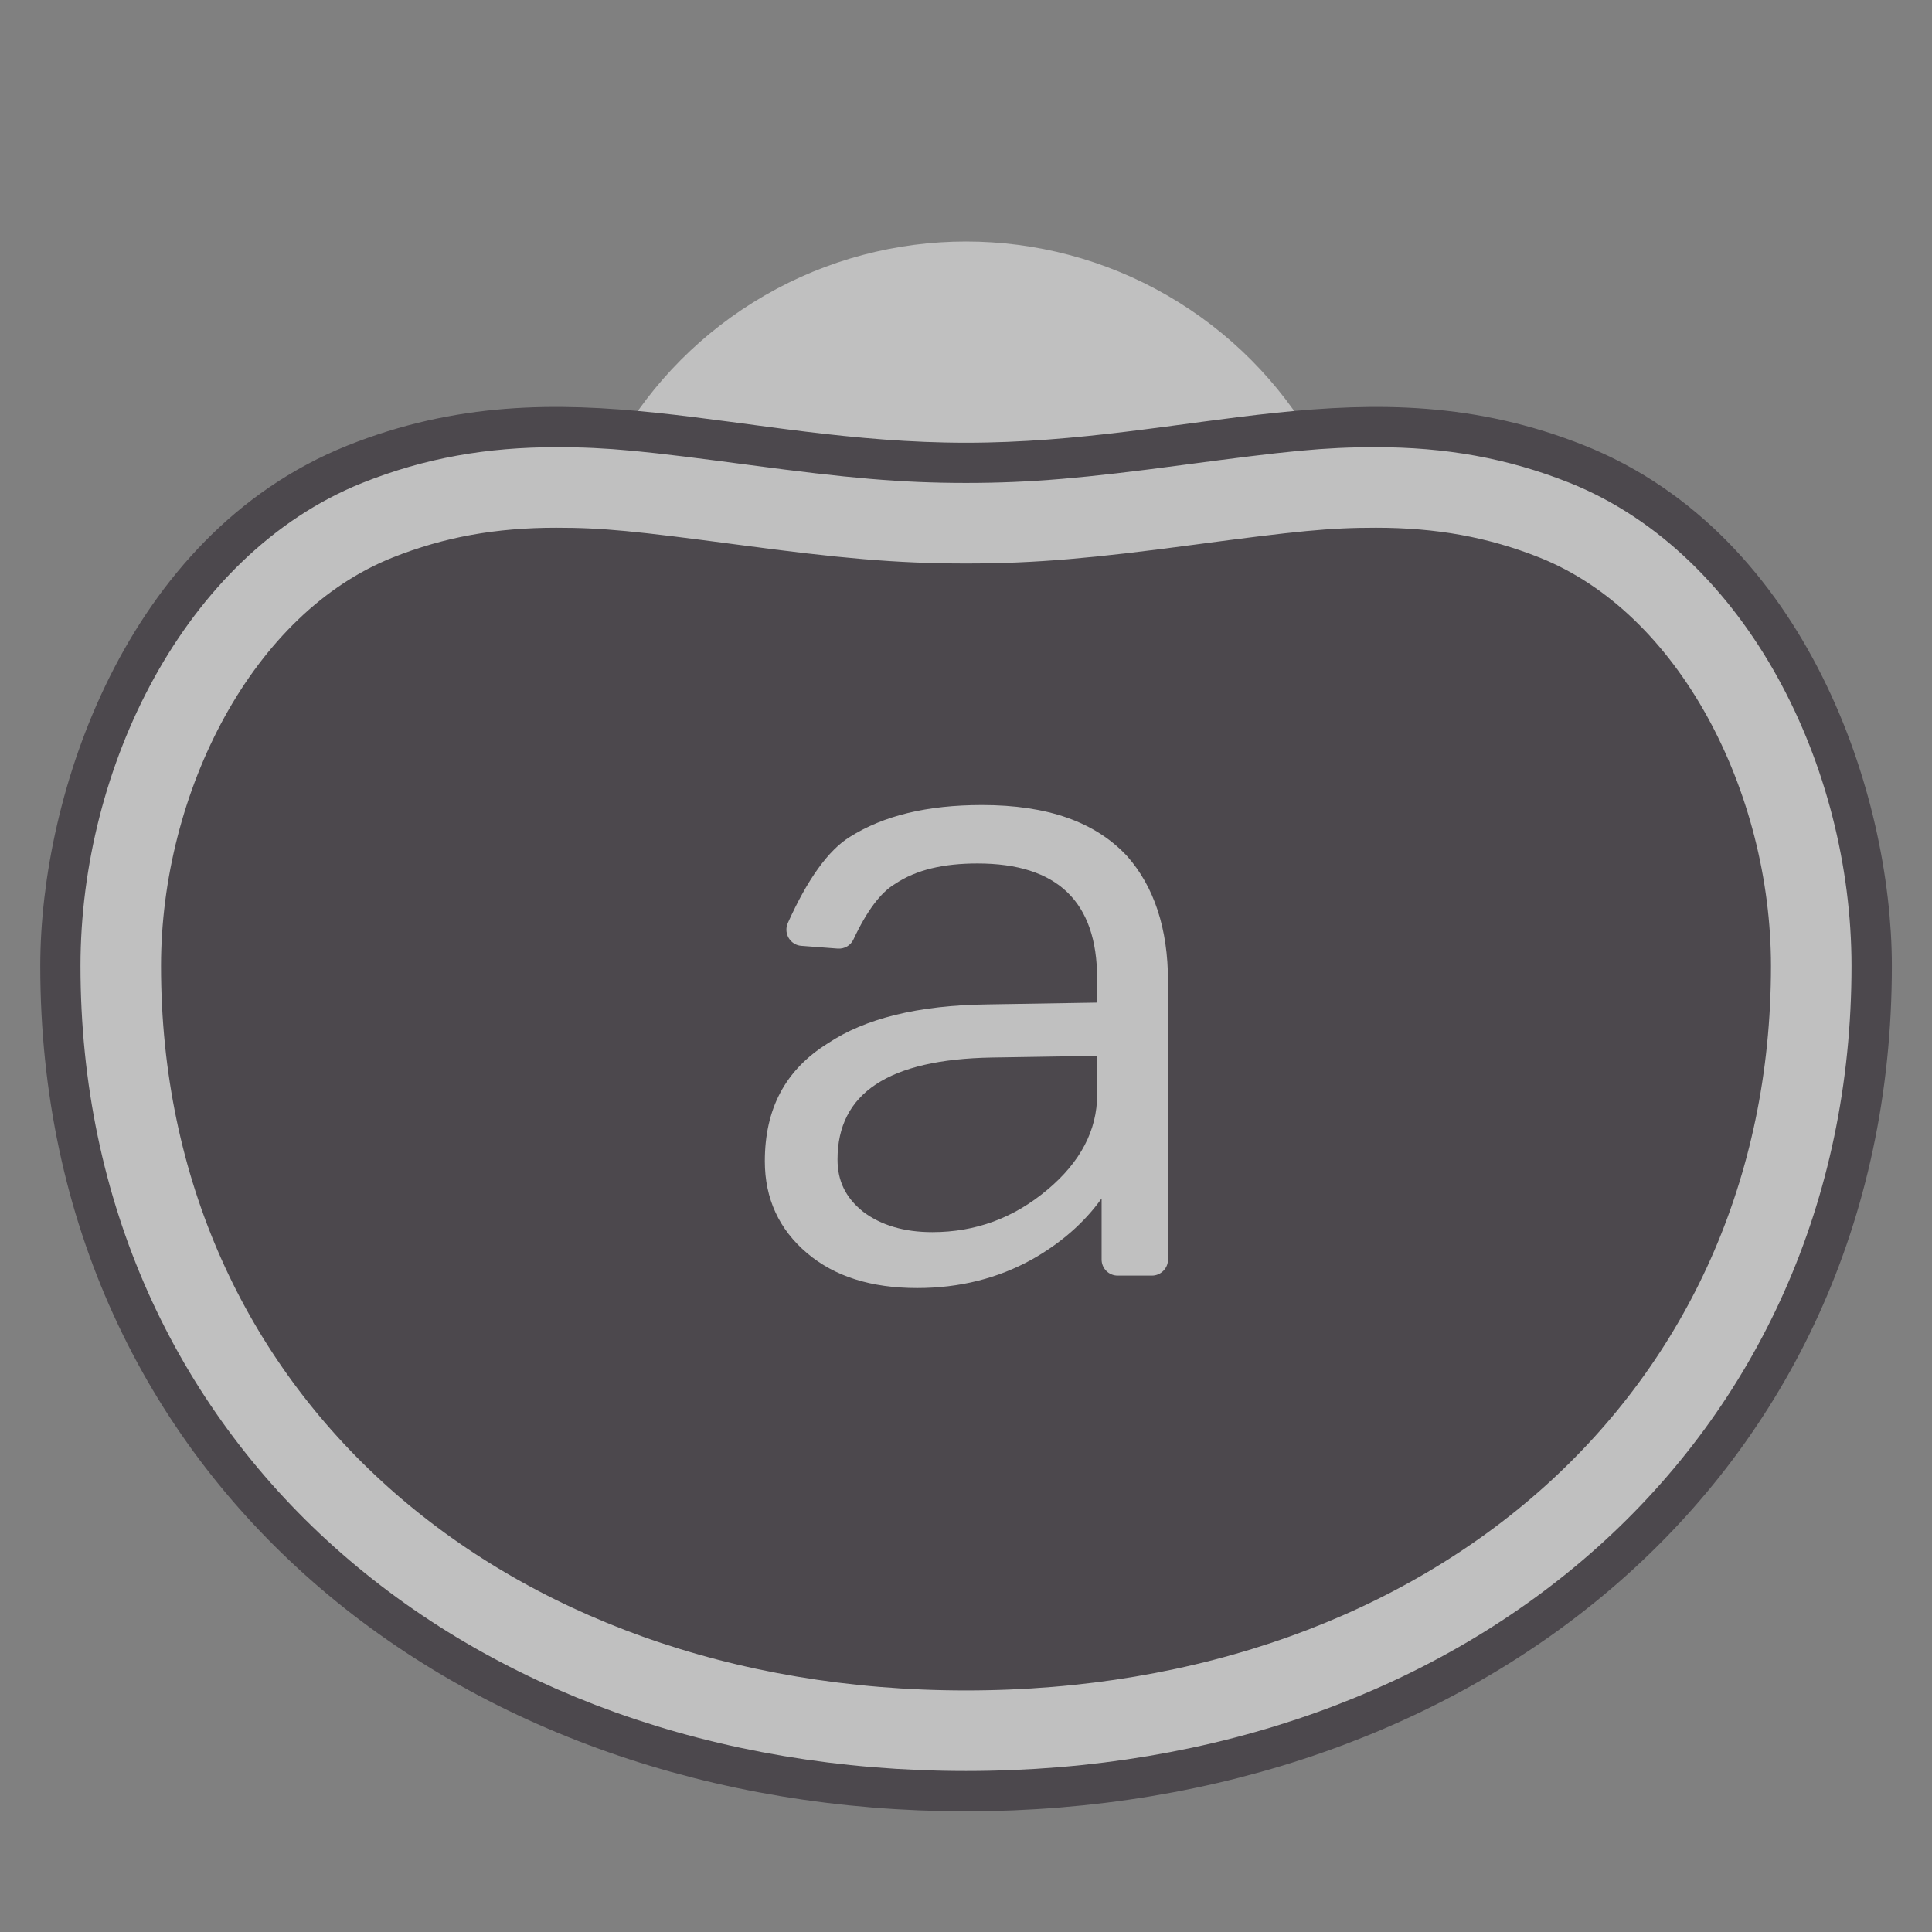 <?xml version="1.0" encoding="UTF-8"?>
<svg width="16px" height="16px" viewBox="0 0 16 16" version="1.1" xmlns="http://www.w3.org/2000/svg" xmlns:xlink="http://www.w3.org/1999/xlink">
    <rect x="0" y="0" width="16" height="16" fill="#808080" stroke="none"/>
    <!-- Generator: Sketch 51.2 (57519) - http://www.bohemiancoding.com/sketch -->
    <title>icon/nav/资产16</title>
    <desc>Created with Sketch.</desc>
    <defs>
        <path d="M7.333,12.667 C11.383,12.667 14.667,10.05 14.667,6 C14.667,4.667 14,2.667 12.333,2 C10.667,1.333 9.276,2 7.333,2 C5.391,2 4,1.333 2.333,2 C0.667,2.667 0,4.667 0,6 C3.21988737e-16,10.05 3.283,12.667 7.333,12.667 Z" id="path-1"></path>
    </defs>
    <g id="icon/nav/资产16" stroke="none" stroke-width="1" fill="none" fill-rule="evenodd" opacity="0.5">
        <g id="Group-2" transform="translate(0.667, 2)">
            <circle id="Oval-8" fill="#FFFFFF" cx="7.333" cy="3.333" r="3.333"></circle>
            <g id="Oval-6">
                <use fill="#170F1A" fill-rule="evenodd" xlink:href="#path-1"></use>
                <use stroke="#170F1A" stroke-width="0.667" xlink:href="#path-1"></use>
                <path stroke="#FFFFFF" stroke-width="0.667" d="M7.333,12.333 C11.354,12.333 14.333,9.728 14.333,6 C14.333,4.457 13.522,2.835 12.21,2.309 C11.733,2.119 11.262,2.037 10.728,2.037 C10.316,2.037 10.039,2.066 9.167,2.182 C8.356,2.29 7.897,2.333 7.333,2.333 C6.77,2.333 6.311,2.29 5.5,2.182 C4.627,2.066 4.351,2.037 3.939,2.037 C3.405,2.037 2.933,2.119 2.457,2.309 C1.144,2.835 0.333,4.457 0.333,6 C0.333,9.728 3.313,12.333 7.333,12.333 Z" stroke-linejoin="square"></path>
            </g>
            <path d="M7.465,4.667 C8.008,4.667 8.404,4.806 8.669,5.092 C8.889,5.342 9.006,5.687 9.006,6.127 L9.006,8.431 C9.006,8.504 8.946,8.564 8.873,8.564 L8.589,8.564 C8.515,8.564 8.456,8.504 8.456,8.431 L8.456,7.925 C8.309,8.131 8.111,8.3 7.876,8.432 C7.597,8.586 7.281,8.667 6.929,8.667 C6.547,8.667 6.246,8.571 6.019,8.38 C5.784,8.182 5.667,7.925 5.667,7.617 C5.667,7.184 5.835,6.861 6.188,6.641 C6.496,6.435 6.936,6.325 7.509,6.318 L8.419,6.303 L8.419,6.105 C8.419,5.467 8.089,5.151 7.428,5.151 C7.149,5.151 6.922,5.202 6.746,5.32 C6.627,5.39 6.512,5.543 6.401,5.78 L6.401,5.78 C6.378,5.83 6.326,5.86 6.271,5.856 L5.969,5.833 C5.896,5.828 5.841,5.763 5.846,5.69 C5.847,5.675 5.851,5.66 5.857,5.645 C6.021,5.28 6.193,5.041 6.371,4.931 C6.65,4.755 7.01,4.667 7.465,4.667 Z M8.419,6.744 L7.546,6.758 C6.694,6.773 6.269,7.052 6.269,7.602 C6.269,7.779 6.335,7.918 6.481,8.035 C6.628,8.146 6.819,8.204 7.054,8.204 C7.413,8.204 7.729,8.087 8.008,7.852 C8.28,7.624 8.419,7.36 8.419,7.067 L8.419,6.744 Z" id="a" fill="#FFFFFF"></path>
        </g>
    </g>
</svg>